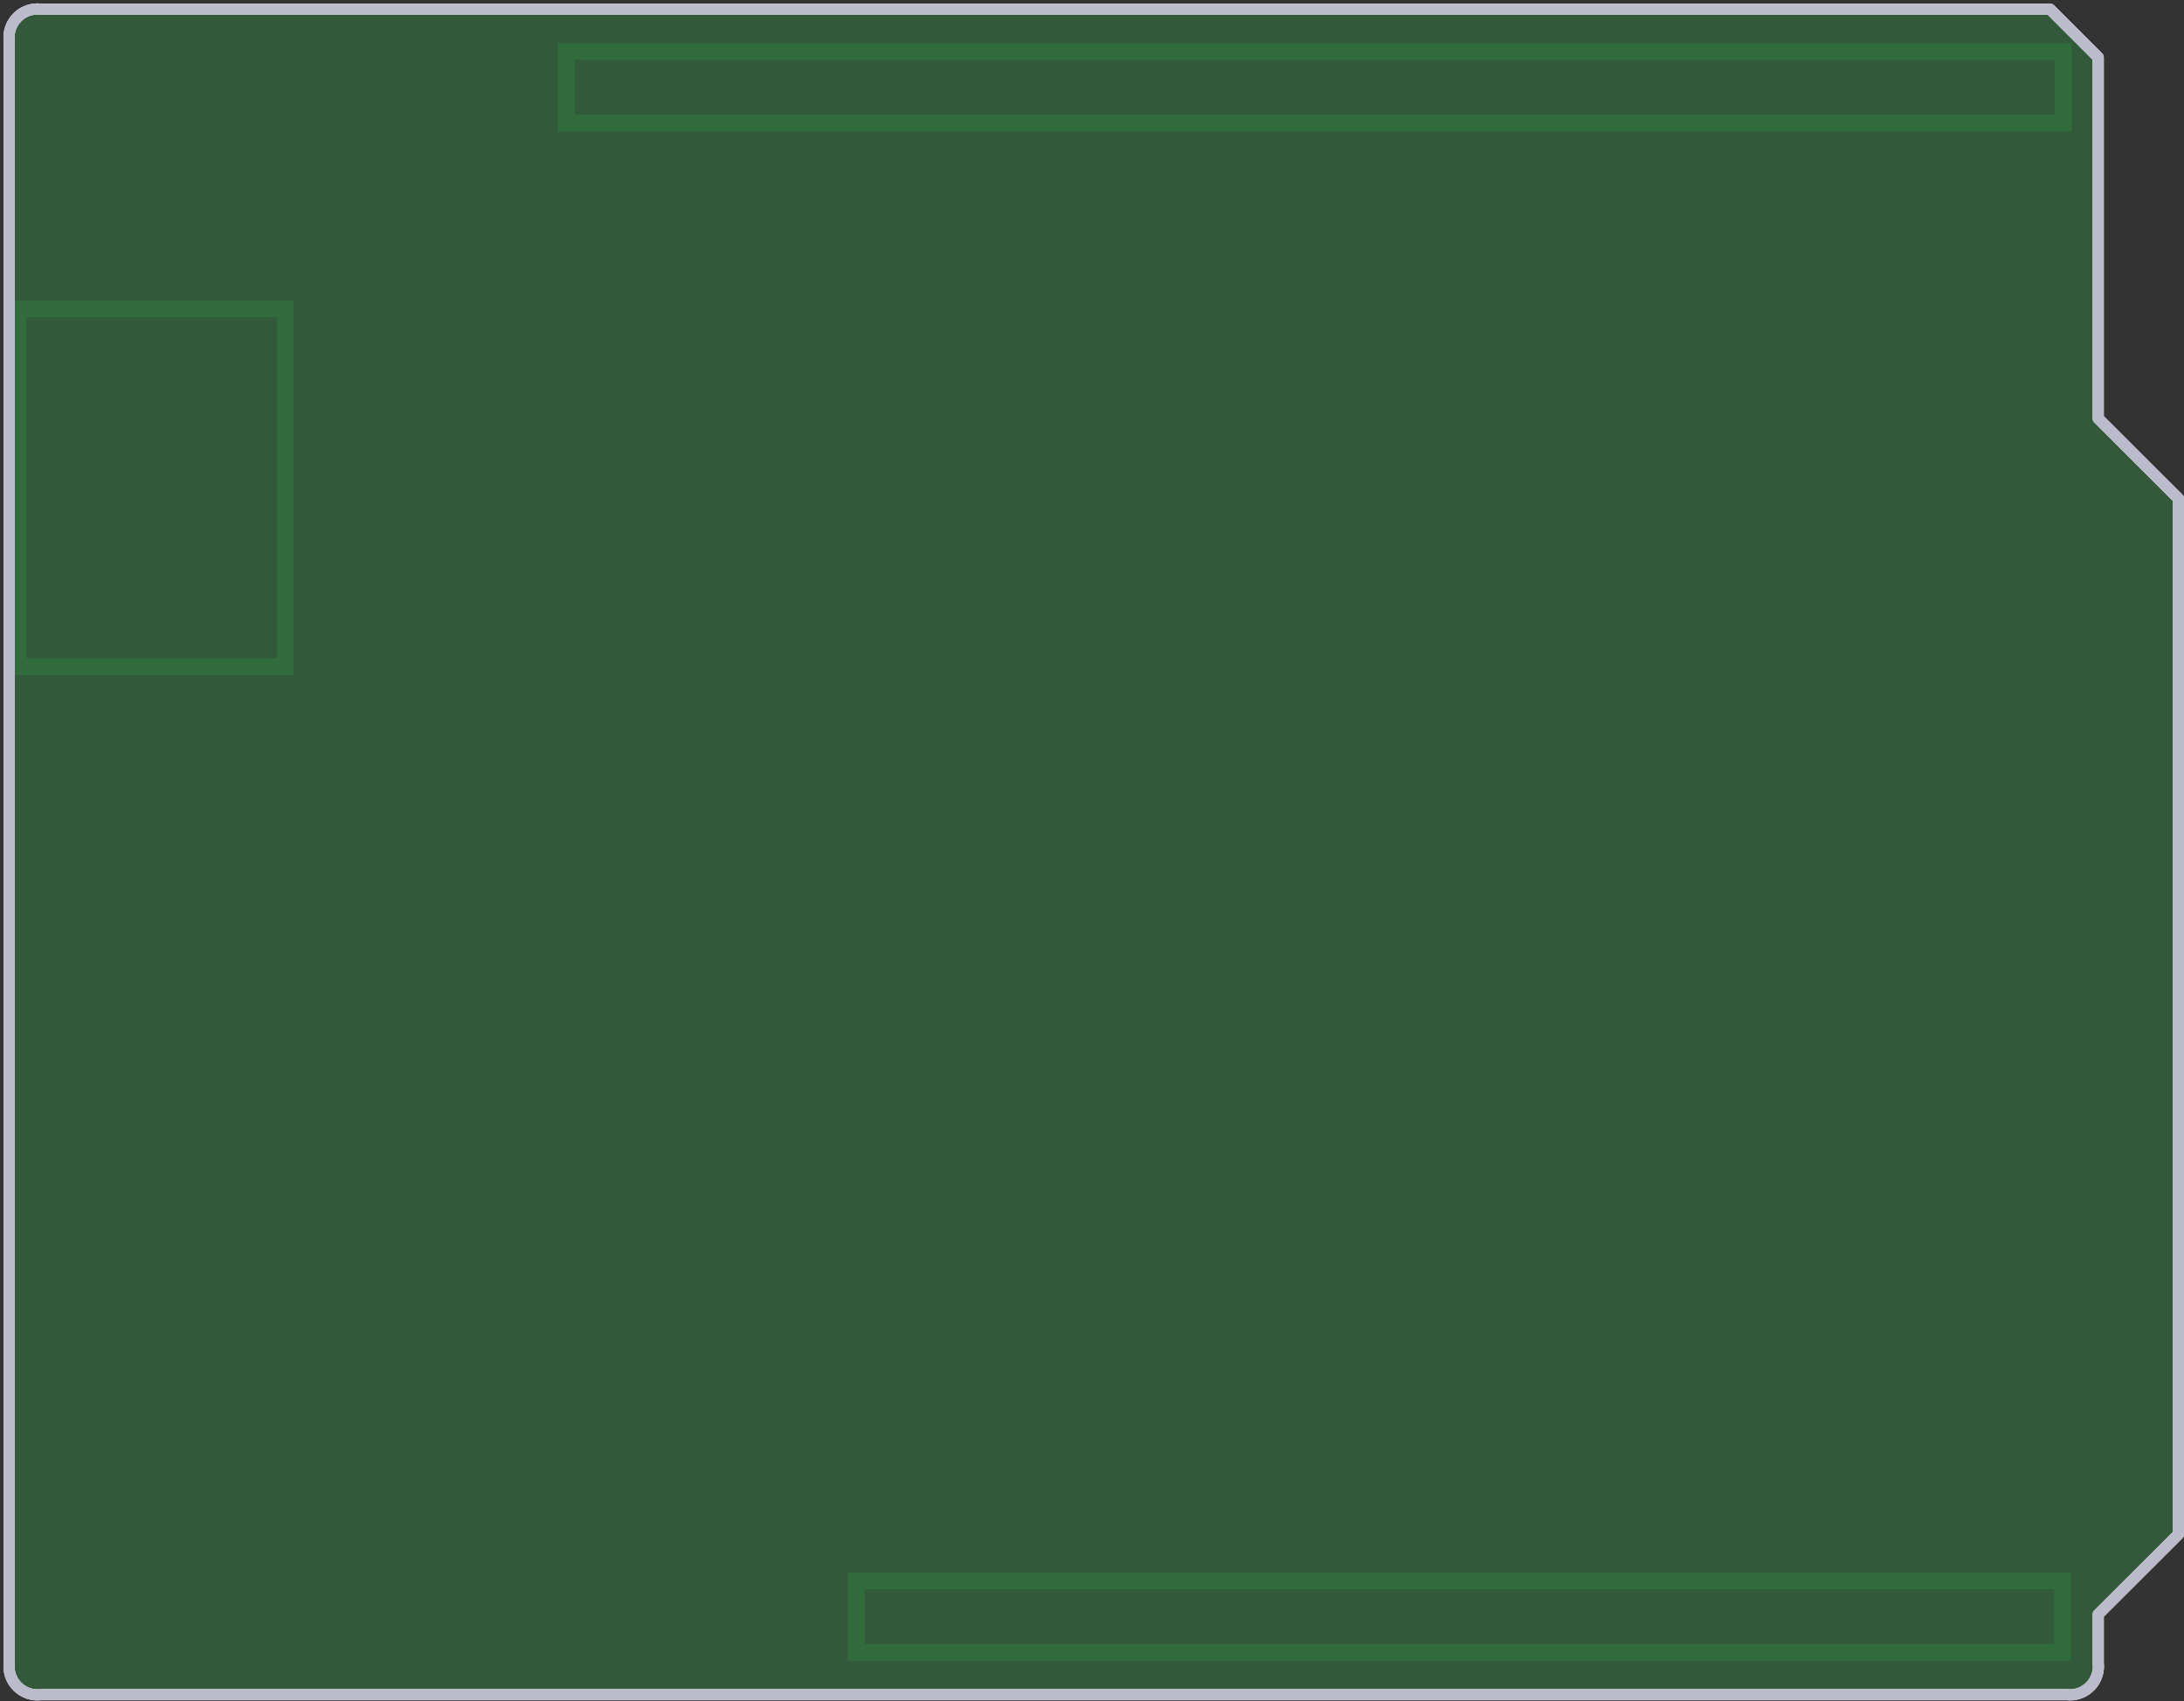 <?xml version="1.0" encoding="utf-8"?>
<!-- Generator: Adobe Illustrator 16.0.0, SVG Export Plug-In . SVG Version: 6.00 Build 0)  -->
<!DOCTYPE svg PUBLIC "-//W3C//DTD SVG 1.1//EN" "http://www.w3.org/Graphics/SVG/1.1/DTD/svg11.dtd">
<svg version="1.1" id="svg2" xmlns="http://www.w3.org/2000/svg" xmlns:xlink="http://www.w3.org/1999/xlink" x="0px" y="0px"
	 width="195.183px" height="152.025px" viewBox="0 0 195.183 152.025" enable-background="new 0 0 195.183 152.025"
	 xml:space="preserve">
<rect x="0" y="0" width="195.183" height="152.025" fill="#333333" stroke="none"/>
<g id="board">
	<path id="boardoutline" fill="#338040" fill-opacity="0.5" d="M183.208,0.818l4.307,4.304v32.276l7.182,7.172v92.526
		l-7.182,7.172v4.35c0.164,1.396-0.838,2.66-2.234,2.824c-0.191,0.021-0.395,0.021-0.592,0H3.65
		c-1.397,0.164-2.663-0.836-2.827-2.229c-0.023-0.197-0.023-0.396,0-0.596V3.642C0.66,2.245,1.661,0.98,3.058,0.818
		c0.197-0.023,0.396-0.023,0.592,0H183.208"/>
	
		<rect id="pinguide1" x="50.612" y="4.605" fill="none" stroke="#338040" stroke-width="1.5" stroke-opacity="0.5" width="133.782" height="6.4"/>
	
		<rect id="pinguide2" x="76.533" y="141.271" fill="none" stroke="#338040" stroke-width="1.5" stroke-opacity="0.5" width="107.78" height="6.399"/>
	
		<rect id="usbconnector" x="1.605" y="27.595" fill="none" stroke="#338040" stroke-width="1.5" stroke-opacity="0.5" width="23.9" height="31.979"/>
</g>
<g id="silkscreen">
	<path id="outline" fill="none" stroke="#FFFFFF" stroke-linecap="round" stroke-linejoin="round" stroke-miterlimit="10" d="
		M183.208,0.818l4.307,4.304v32.276l7.182,7.172v92.526l-7.182,7.172v4.35c0.164,1.396-0.838,2.66-2.234,2.824
		c-0.191,0.021-0.395,0.021-0.592,0H3.65c-1.397,0.164-2.663-0.836-2.827-2.229c-0.023-0.197-0.023-0.396,0-0.596V3.642
		C0.66,2.245,1.661,0.98,3.058,0.818c0.197-0.023,0.396-0.023,0.592,0H183.208"/>
</g>
<g id="silkscreen0">
	<path id="outline" fill="none" stroke="#BBBBCC" stroke-linecap="round" stroke-linejoin="round" stroke-miterlimit="10" d="
		M183.208,0.818l4.307,4.304v32.276l7.182,7.172v92.526l-7.182,7.172v4.35c0.164,1.396-0.838,2.66-2.234,2.824
		c-0.191,0.021-0.395,0.021-0.592,0H3.65c-1.397,0.164-2.663-0.836-2.827-2.229c-0.023-0.197-0.023-0.396,0-0.596V3.642
		C0.66,2.245,1.661,0.98,3.058,0.818c0.197-0.023,0.396-0.023,0.592,0H183.208"/>
</g>
</svg>
